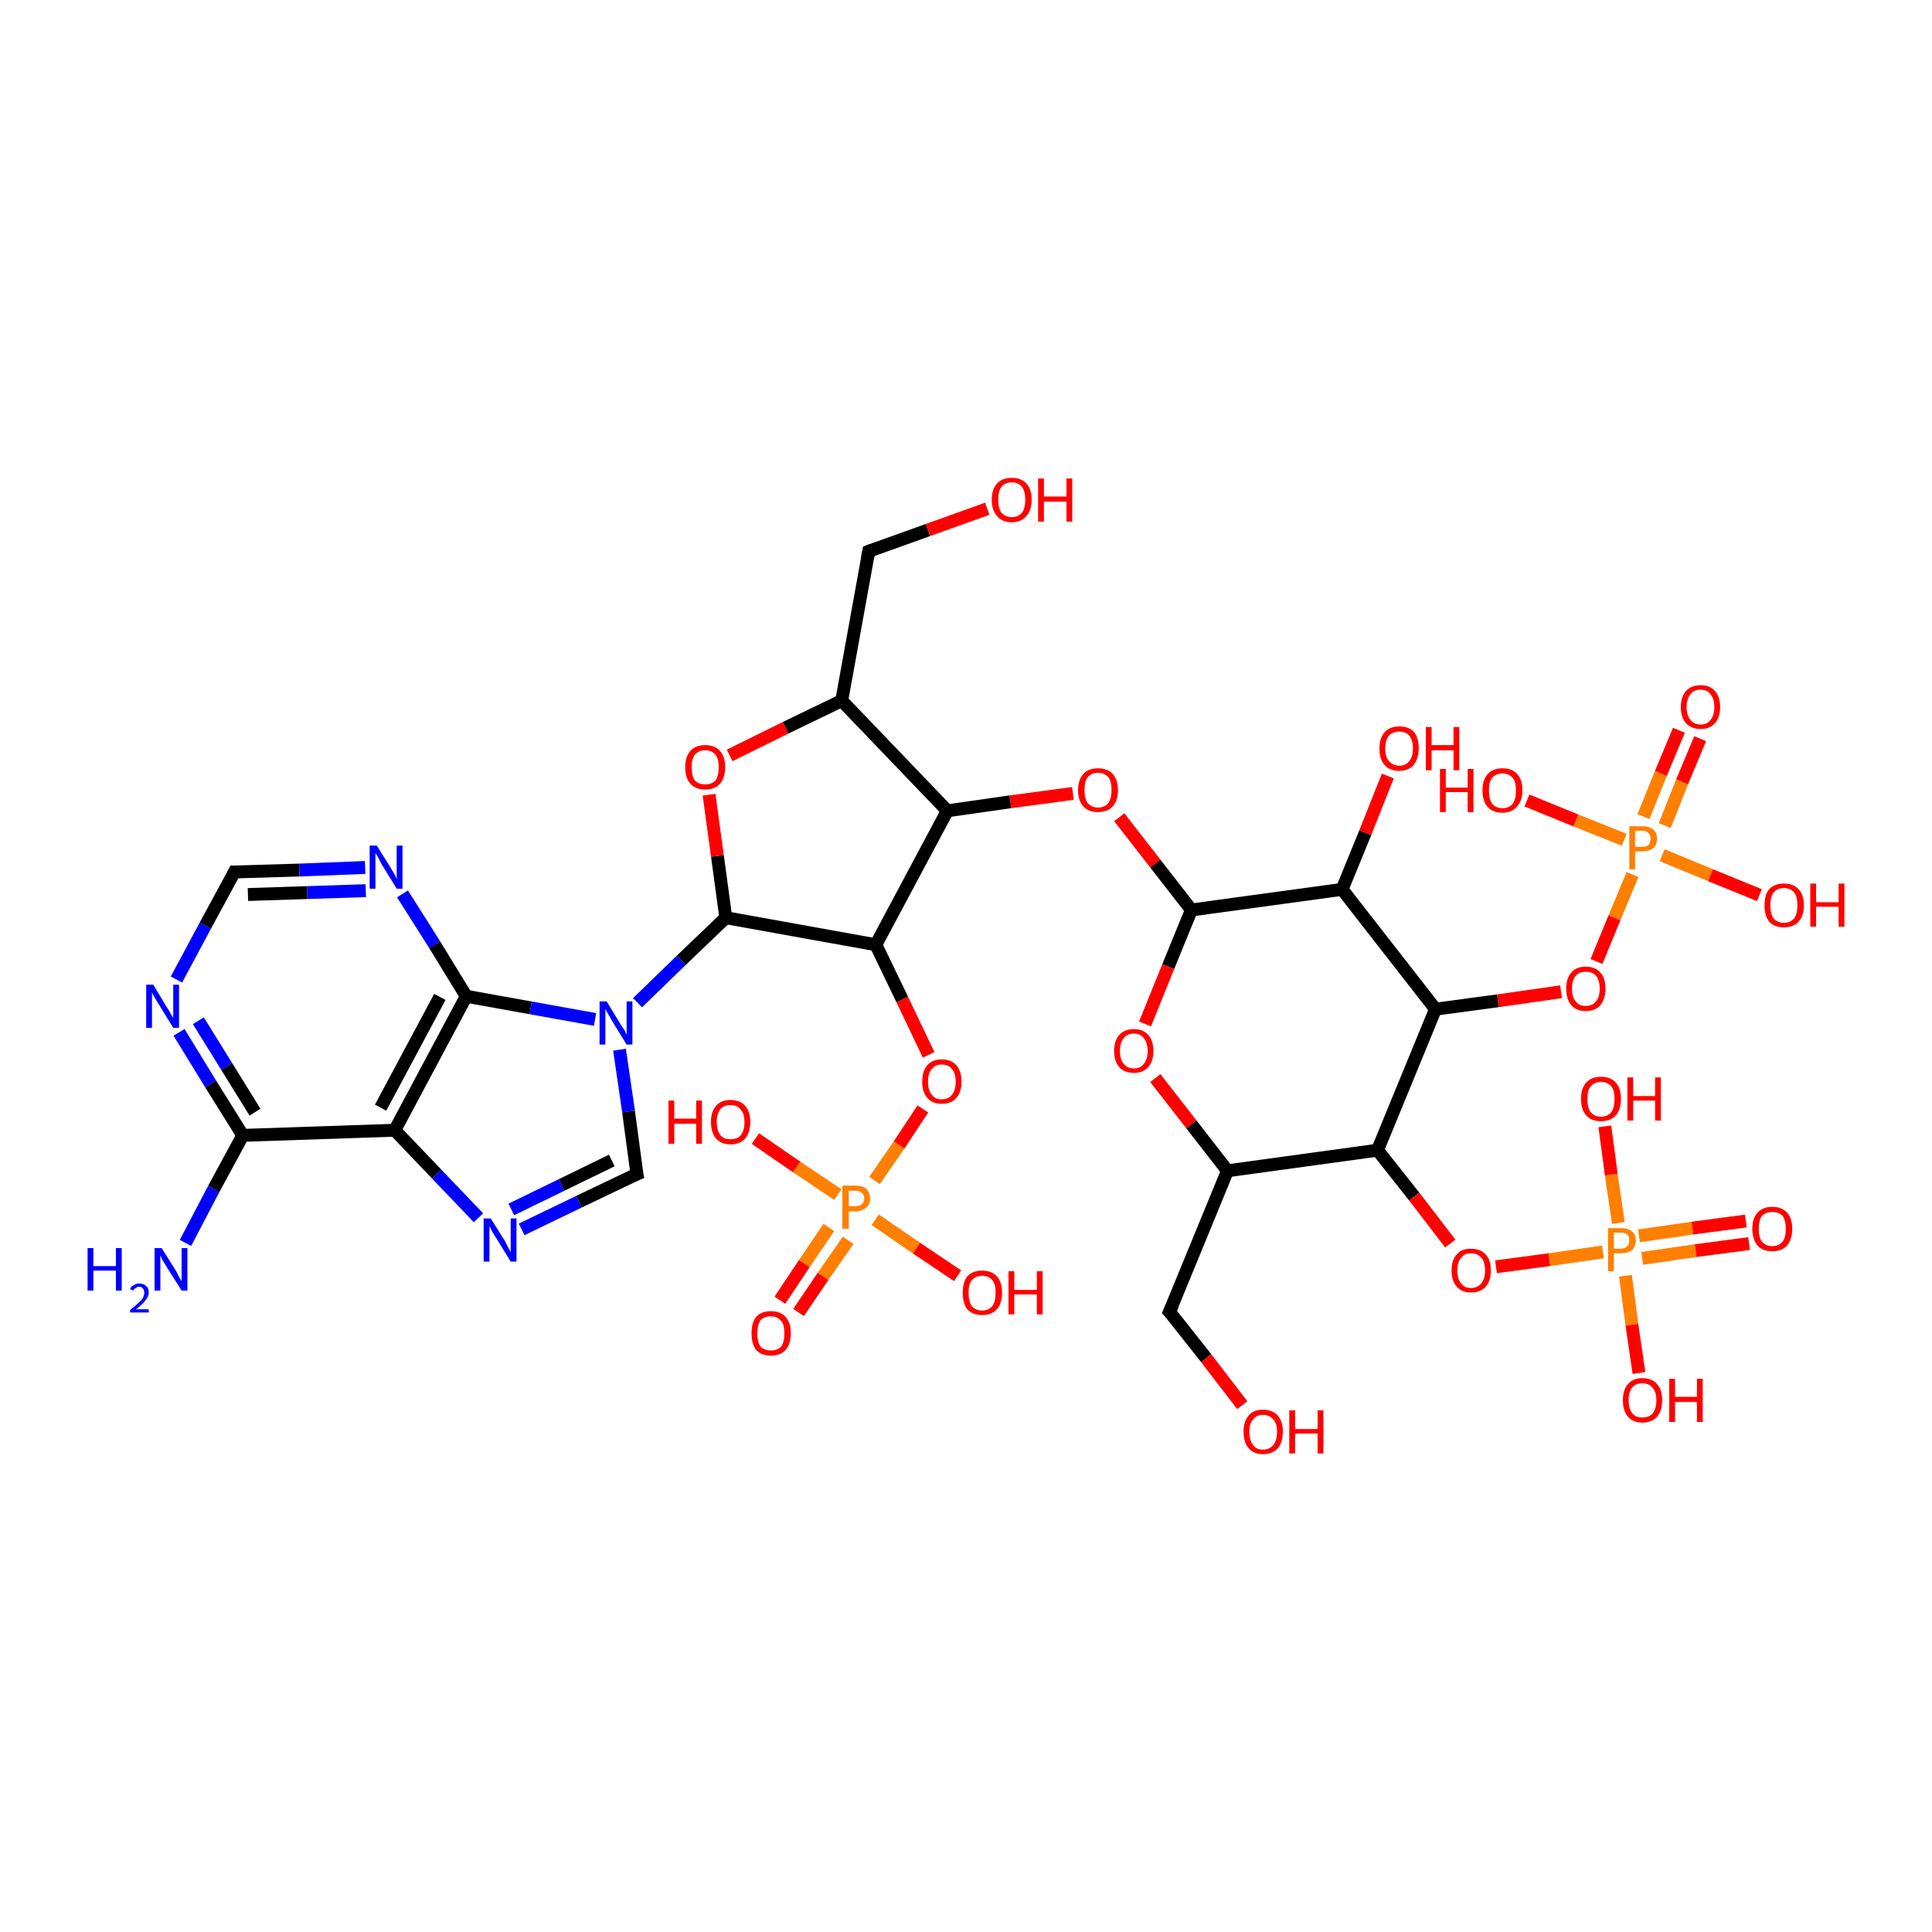 <?xml version='1.0' encoding='iso-8859-1'?>
<svg version='1.1' baseProfile='full'
              xmlns='http://www.w3.org/2000/svg'
                      xmlns:rdkit='http://www.rdkit.org/xml'
                      xmlns:xlink='http://www.w3.org/1999/xlink'
                  xml:space='preserve'
width='300px' height='300px' viewBox='0 0 300 300'>
<!-- END OF HEADER -->
<rect style='opacity:1.0;fill:#FFFFFF;stroke:none' width='300.0' height='300.0' x='0.0' y='0.0'> </rect>
<path class='bond-0 atom-0 atom-1' d='M 28.8,193.0 L 33.2,184.6' style='fill:none;fill-rule:evenodd;stroke:#0000FF;stroke-width:2.0px;stroke-linecap:butt;stroke-linejoin:miter;stroke-opacity:1' />
<path class='bond-0 atom-0 atom-1' d='M 33.2,184.6 L 37.7,176.3' style='fill:none;fill-rule:evenodd;stroke:#000000;stroke-width:2.0px;stroke-linecap:butt;stroke-linejoin:miter;stroke-opacity:1' />
<path class='bond-1 atom-1 atom-2' d='M 37.7,176.3 L 32.7,168.3' style='fill:none;fill-rule:evenodd;stroke:#000000;stroke-width:2.0px;stroke-linecap:butt;stroke-linejoin:miter;stroke-opacity:1' />
<path class='bond-1 atom-1 atom-2' d='M 32.7,168.3 L 27.8,160.3' style='fill:none;fill-rule:evenodd;stroke:#0000FF;stroke-width:2.0px;stroke-linecap:butt;stroke-linejoin:miter;stroke-opacity:1' />
<path class='bond-1 atom-1 atom-2' d='M 39.6,172.7 L 35.2,165.6' style='fill:none;fill-rule:evenodd;stroke:#000000;stroke-width:2.0px;stroke-linecap:butt;stroke-linejoin:miter;stroke-opacity:1' />
<path class='bond-1 atom-1 atom-2' d='M 35.2,165.6 L 30.8,158.5' style='fill:none;fill-rule:evenodd;stroke:#0000FF;stroke-width:2.0px;stroke-linecap:butt;stroke-linejoin:miter;stroke-opacity:1' />
<path class='bond-2 atom-2 atom-3' d='M 27.4,152.1 L 31.9,143.7' style='fill:none;fill-rule:evenodd;stroke:#0000FF;stroke-width:2.0px;stroke-linecap:butt;stroke-linejoin:miter;stroke-opacity:1' />
<path class='bond-2 atom-2 atom-3' d='M 31.9,143.7 L 36.4,135.4' style='fill:none;fill-rule:evenodd;stroke:#000000;stroke-width:2.0px;stroke-linecap:butt;stroke-linejoin:miter;stroke-opacity:1' />
<path class='bond-3 atom-3 atom-4' d='M 36.4,135.4 L 46.5,135.1' style='fill:none;fill-rule:evenodd;stroke:#000000;stroke-width:2.0px;stroke-linecap:butt;stroke-linejoin:miter;stroke-opacity:1' />
<path class='bond-3 atom-3 atom-4' d='M 46.5,135.1 L 56.7,134.7' style='fill:none;fill-rule:evenodd;stroke:#0000FF;stroke-width:2.0px;stroke-linecap:butt;stroke-linejoin:miter;stroke-opacity:1' />
<path class='bond-3 atom-3 atom-4' d='M 38.5,138.9 L 47.7,138.6' style='fill:none;fill-rule:evenodd;stroke:#000000;stroke-width:2.0px;stroke-linecap:butt;stroke-linejoin:miter;stroke-opacity:1' />
<path class='bond-3 atom-3 atom-4' d='M 47.7,138.6 L 56.8,138.3' style='fill:none;fill-rule:evenodd;stroke:#0000FF;stroke-width:2.0px;stroke-linecap:butt;stroke-linejoin:miter;stroke-opacity:1' />
<path class='bond-4 atom-4 atom-5' d='M 62.5,138.8 L 67.5,146.7' style='fill:none;fill-rule:evenodd;stroke:#0000FF;stroke-width:2.0px;stroke-linecap:butt;stroke-linejoin:miter;stroke-opacity:1' />
<path class='bond-4 atom-4 atom-5' d='M 67.5,146.7 L 72.4,154.7' style='fill:none;fill-rule:evenodd;stroke:#000000;stroke-width:2.0px;stroke-linecap:butt;stroke-linejoin:miter;stroke-opacity:1' />
<path class='bond-5 atom-5 atom-6' d='M 72.4,154.7 L 82.4,156.5' style='fill:none;fill-rule:evenodd;stroke:#000000;stroke-width:2.0px;stroke-linecap:butt;stroke-linejoin:miter;stroke-opacity:1' />
<path class='bond-5 atom-5 atom-6' d='M 82.4,156.5 L 92.4,158.3' style='fill:none;fill-rule:evenodd;stroke:#0000FF;stroke-width:2.0px;stroke-linecap:butt;stroke-linejoin:miter;stroke-opacity:1' />
<path class='bond-6 atom-6 atom-7' d='M 96.2,163.0 L 97.6,172.6' style='fill:none;fill-rule:evenodd;stroke:#0000FF;stroke-width:2.0px;stroke-linecap:butt;stroke-linejoin:miter;stroke-opacity:1' />
<path class='bond-6 atom-6 atom-7' d='M 97.6,172.6 L 98.9,182.3' style='fill:none;fill-rule:evenodd;stroke:#000000;stroke-width:2.0px;stroke-linecap:butt;stroke-linejoin:miter;stroke-opacity:1' />
<path class='bond-7 atom-7 atom-8' d='M 98.9,182.3 L 89.9,186.6' style='fill:none;fill-rule:evenodd;stroke:#000000;stroke-width:2.0px;stroke-linecap:butt;stroke-linejoin:miter;stroke-opacity:1' />
<path class='bond-7 atom-7 atom-8' d='M 89.9,186.6 L 81.0,190.9' style='fill:none;fill-rule:evenodd;stroke:#0000FF;stroke-width:2.0px;stroke-linecap:butt;stroke-linejoin:miter;stroke-opacity:1' />
<path class='bond-7 atom-7 atom-8' d='M 95.0,180.2 L 87.2,184.0' style='fill:none;fill-rule:evenodd;stroke:#000000;stroke-width:2.0px;stroke-linecap:butt;stroke-linejoin:miter;stroke-opacity:1' />
<path class='bond-7 atom-7 atom-8' d='M 87.2,184.0 L 79.4,187.8' style='fill:none;fill-rule:evenodd;stroke:#0000FF;stroke-width:2.0px;stroke-linecap:butt;stroke-linejoin:miter;stroke-opacity:1' />
<path class='bond-8 atom-8 atom-9' d='M 74.3,189.1 L 67.8,182.3' style='fill:none;fill-rule:evenodd;stroke:#0000FF;stroke-width:2.0px;stroke-linecap:butt;stroke-linejoin:miter;stroke-opacity:1' />
<path class='bond-8 atom-8 atom-9' d='M 67.8,182.3 L 61.3,175.5' style='fill:none;fill-rule:evenodd;stroke:#000000;stroke-width:2.0px;stroke-linecap:butt;stroke-linejoin:miter;stroke-opacity:1' />
<path class='bond-9 atom-6 atom-10' d='M 99.0,155.7 L 105.8,149.1' style='fill:none;fill-rule:evenodd;stroke:#0000FF;stroke-width:2.0px;stroke-linecap:butt;stroke-linejoin:miter;stroke-opacity:1' />
<path class='bond-9 atom-6 atom-10' d='M 105.8,149.1 L 112.7,142.5' style='fill:none;fill-rule:evenodd;stroke:#000000;stroke-width:2.0px;stroke-linecap:butt;stroke-linejoin:miter;stroke-opacity:1' />
<path class='bond-10 atom-10 atom-11' d='M 112.7,142.5 L 111.4,132.9' style='fill:none;fill-rule:evenodd;stroke:#000000;stroke-width:2.0px;stroke-linecap:butt;stroke-linejoin:miter;stroke-opacity:1' />
<path class='bond-10 atom-10 atom-11' d='M 111.4,132.9 L 110.1,123.4' style='fill:none;fill-rule:evenodd;stroke:#FF0000;stroke-width:2.0px;stroke-linecap:butt;stroke-linejoin:miter;stroke-opacity:1' />
<path class='bond-11 atom-11 atom-12' d='M 113.3,117.3 L 122.0,113.0' style='fill:none;fill-rule:evenodd;stroke:#FF0000;stroke-width:2.0px;stroke-linecap:butt;stroke-linejoin:miter;stroke-opacity:1' />
<path class='bond-11 atom-11 atom-12' d='M 122.0,113.0 L 130.7,108.8' style='fill:none;fill-rule:evenodd;stroke:#000000;stroke-width:2.0px;stroke-linecap:butt;stroke-linejoin:miter;stroke-opacity:1' />
<path class='bond-12 atom-12 atom-13' d='M 130.7,108.8 L 134.9,85.6' style='fill:none;fill-rule:evenodd;stroke:#000000;stroke-width:2.0px;stroke-linecap:butt;stroke-linejoin:miter;stroke-opacity:1' />
<path class='bond-13 atom-13 atom-14' d='M 134.9,85.6 L 144.1,82.3' style='fill:none;fill-rule:evenodd;stroke:#000000;stroke-width:2.0px;stroke-linecap:butt;stroke-linejoin:miter;stroke-opacity:1' />
<path class='bond-13 atom-13 atom-14' d='M 144.1,82.3 L 153.3,79.0' style='fill:none;fill-rule:evenodd;stroke:#FF0000;stroke-width:2.0px;stroke-linecap:butt;stroke-linejoin:miter;stroke-opacity:1' />
<path class='bond-14 atom-12 atom-15' d='M 130.7,108.8 L 147.1,125.9' style='fill:none;fill-rule:evenodd;stroke:#000000;stroke-width:2.0px;stroke-linecap:butt;stroke-linejoin:miter;stroke-opacity:1' />
<path class='bond-15 atom-15 atom-16' d='M 147.1,125.9 L 156.9,124.5' style='fill:none;fill-rule:evenodd;stroke:#000000;stroke-width:2.0px;stroke-linecap:butt;stroke-linejoin:miter;stroke-opacity:1' />
<path class='bond-15 atom-15 atom-16' d='M 156.9,124.5 L 166.6,123.2' style='fill:none;fill-rule:evenodd;stroke:#FF0000;stroke-width:2.0px;stroke-linecap:butt;stroke-linejoin:miter;stroke-opacity:1' />
<path class='bond-16 atom-16 atom-17' d='M 173.8,126.9 L 179.4,134.1' style='fill:none;fill-rule:evenodd;stroke:#FF0000;stroke-width:2.0px;stroke-linecap:butt;stroke-linejoin:miter;stroke-opacity:1' />
<path class='bond-16 atom-16 atom-17' d='M 179.4,134.1 L 185.0,141.3' style='fill:none;fill-rule:evenodd;stroke:#000000;stroke-width:2.0px;stroke-linecap:butt;stroke-linejoin:miter;stroke-opacity:1' />
<path class='bond-17 atom-17 atom-18' d='M 185.0,141.3 L 181.4,150.1' style='fill:none;fill-rule:evenodd;stroke:#000000;stroke-width:2.0px;stroke-linecap:butt;stroke-linejoin:miter;stroke-opacity:1' />
<path class='bond-17 atom-17 atom-18' d='M 181.4,150.1 L 177.8,159.0' style='fill:none;fill-rule:evenodd;stroke:#FF0000;stroke-width:2.0px;stroke-linecap:butt;stroke-linejoin:miter;stroke-opacity:1' />
<path class='bond-18 atom-18 atom-19' d='M 179.4,167.4 L 185.0,174.6' style='fill:none;fill-rule:evenodd;stroke:#FF0000;stroke-width:2.0px;stroke-linecap:butt;stroke-linejoin:miter;stroke-opacity:1' />
<path class='bond-18 atom-18 atom-19' d='M 185.0,174.6 L 190.6,181.8' style='fill:none;fill-rule:evenodd;stroke:#000000;stroke-width:2.0px;stroke-linecap:butt;stroke-linejoin:miter;stroke-opacity:1' />
<path class='bond-19 atom-19 atom-20' d='M 190.6,181.8 L 181.6,203.7' style='fill:none;fill-rule:evenodd;stroke:#000000;stroke-width:2.0px;stroke-linecap:butt;stroke-linejoin:miter;stroke-opacity:1' />
<path class='bond-20 atom-20 atom-21' d='M 181.6,203.7 L 187.3,210.9' style='fill:none;fill-rule:evenodd;stroke:#000000;stroke-width:2.0px;stroke-linecap:butt;stroke-linejoin:miter;stroke-opacity:1' />
<path class='bond-20 atom-20 atom-21' d='M 187.3,210.9 L 192.9,218.2' style='fill:none;fill-rule:evenodd;stroke:#FF0000;stroke-width:2.0px;stroke-linecap:butt;stroke-linejoin:miter;stroke-opacity:1' />
<path class='bond-21 atom-19 atom-22' d='M 190.6,181.8 L 213.9,178.6' style='fill:none;fill-rule:evenodd;stroke:#000000;stroke-width:2.0px;stroke-linecap:butt;stroke-linejoin:miter;stroke-opacity:1' />
<path class='bond-22 atom-22 atom-23' d='M 213.9,178.6 L 219.6,185.8' style='fill:none;fill-rule:evenodd;stroke:#000000;stroke-width:2.0px;stroke-linecap:butt;stroke-linejoin:miter;stroke-opacity:1' />
<path class='bond-22 atom-22 atom-23' d='M 219.6,185.8 L 225.2,193.1' style='fill:none;fill-rule:evenodd;stroke:#FF0000;stroke-width:2.0px;stroke-linecap:butt;stroke-linejoin:miter;stroke-opacity:1' />
<path class='bond-23 atom-23 atom-24' d='M 232.3,196.7 L 240.6,195.6' style='fill:none;fill-rule:evenodd;stroke:#FF0000;stroke-width:2.0px;stroke-linecap:butt;stroke-linejoin:miter;stroke-opacity:1' />
<path class='bond-23 atom-23 atom-24' d='M 240.6,195.6 L 248.9,194.4' style='fill:none;fill-rule:evenodd;stroke:#FF7F00;stroke-width:2.0px;stroke-linecap:butt;stroke-linejoin:miter;stroke-opacity:1' />
<path class='bond-24 atom-24 atom-25' d='M 252.4,198.1 L 253.4,205.7' style='fill:none;fill-rule:evenodd;stroke:#FF7F00;stroke-width:2.0px;stroke-linecap:butt;stroke-linejoin:miter;stroke-opacity:1' />
<path class='bond-24 atom-24 atom-25' d='M 253.4,205.7 L 254.5,213.2' style='fill:none;fill-rule:evenodd;stroke:#FF0000;stroke-width:2.0px;stroke-linecap:butt;stroke-linejoin:miter;stroke-opacity:1' />
<path class='bond-25 atom-24 atom-26' d='M 251.3,189.9 L 250.2,182.4' style='fill:none;fill-rule:evenodd;stroke:#FF7F00;stroke-width:2.0px;stroke-linecap:butt;stroke-linejoin:miter;stroke-opacity:1' />
<path class='bond-25 atom-24 atom-26' d='M 250.2,182.4 L 249.2,174.9' style='fill:none;fill-rule:evenodd;stroke:#FF0000;stroke-width:2.0px;stroke-linecap:butt;stroke-linejoin:miter;stroke-opacity:1' />
<path class='bond-26 atom-24 atom-27' d='M 255.0,195.4 L 263.3,194.2' style='fill:none;fill-rule:evenodd;stroke:#FF7F00;stroke-width:2.0px;stroke-linecap:butt;stroke-linejoin:miter;stroke-opacity:1' />
<path class='bond-26 atom-24 atom-27' d='M 263.3,194.2 L 271.6,193.1' style='fill:none;fill-rule:evenodd;stroke:#FF0000;stroke-width:2.0px;stroke-linecap:butt;stroke-linejoin:miter;stroke-opacity:1' />
<path class='bond-26 atom-24 atom-27' d='M 254.5,191.9 L 262.8,190.7' style='fill:none;fill-rule:evenodd;stroke:#FF7F00;stroke-width:2.0px;stroke-linecap:butt;stroke-linejoin:miter;stroke-opacity:1' />
<path class='bond-26 atom-24 atom-27' d='M 262.8,190.7 L 271.1,189.6' style='fill:none;fill-rule:evenodd;stroke:#FF0000;stroke-width:2.0px;stroke-linecap:butt;stroke-linejoin:miter;stroke-opacity:1' />
<path class='bond-27 atom-22 atom-28' d='M 213.9,178.6 L 222.9,156.7' style='fill:none;fill-rule:evenodd;stroke:#000000;stroke-width:2.0px;stroke-linecap:butt;stroke-linejoin:miter;stroke-opacity:1' />
<path class='bond-28 atom-28 atom-29' d='M 222.9,156.7 L 232.6,155.4' style='fill:none;fill-rule:evenodd;stroke:#000000;stroke-width:2.0px;stroke-linecap:butt;stroke-linejoin:miter;stroke-opacity:1' />
<path class='bond-28 atom-28 atom-29' d='M 232.6,155.4 L 242.4,154.0' style='fill:none;fill-rule:evenodd;stroke:#FF0000;stroke-width:2.0px;stroke-linecap:butt;stroke-linejoin:miter;stroke-opacity:1' />
<path class='bond-29 atom-29 atom-30' d='M 247.9,149.3 L 250.7,142.5' style='fill:none;fill-rule:evenodd;stroke:#FF0000;stroke-width:2.0px;stroke-linecap:butt;stroke-linejoin:miter;stroke-opacity:1' />
<path class='bond-29 atom-29 atom-30' d='M 250.7,142.5 L 253.5,135.8' style='fill:none;fill-rule:evenodd;stroke:#FF7F00;stroke-width:2.0px;stroke-linecap:butt;stroke-linejoin:miter;stroke-opacity:1' />
<path class='bond-30 atom-30 atom-31' d='M 258.1,132.8 L 265.6,135.9' style='fill:none;fill-rule:evenodd;stroke:#FF7F00;stroke-width:2.0px;stroke-linecap:butt;stroke-linejoin:miter;stroke-opacity:1' />
<path class='bond-30 atom-30 atom-31' d='M 265.6,135.9 L 273.2,139.0' style='fill:none;fill-rule:evenodd;stroke:#FF0000;stroke-width:2.0px;stroke-linecap:butt;stroke-linejoin:miter;stroke-opacity:1' />
<path class='bond-31 atom-30 atom-32' d='M 252.2,130.4 L 244.7,127.4' style='fill:none;fill-rule:evenodd;stroke:#FF7F00;stroke-width:2.0px;stroke-linecap:butt;stroke-linejoin:miter;stroke-opacity:1' />
<path class='bond-31 atom-30 atom-32' d='M 244.7,127.4 L 237.1,124.3' style='fill:none;fill-rule:evenodd;stroke:#FF0000;stroke-width:2.0px;stroke-linecap:butt;stroke-linejoin:miter;stroke-opacity:1' />
<path class='bond-32 atom-30 atom-33' d='M 258.5,128.2 L 261.2,121.4' style='fill:none;fill-rule:evenodd;stroke:#FF7F00;stroke-width:2.0px;stroke-linecap:butt;stroke-linejoin:miter;stroke-opacity:1' />
<path class='bond-32 atom-30 atom-33' d='M 261.2,121.4 L 264.0,114.7' style='fill:none;fill-rule:evenodd;stroke:#FF0000;stroke-width:2.0px;stroke-linecap:butt;stroke-linejoin:miter;stroke-opacity:1' />
<path class='bond-32 atom-30 atom-33' d='M 255.2,126.8 L 257.9,120.1' style='fill:none;fill-rule:evenodd;stroke:#FF7F00;stroke-width:2.0px;stroke-linecap:butt;stroke-linejoin:miter;stroke-opacity:1' />
<path class='bond-32 atom-30 atom-33' d='M 257.9,120.1 L 260.7,113.4' style='fill:none;fill-rule:evenodd;stroke:#FF0000;stroke-width:2.0px;stroke-linecap:butt;stroke-linejoin:miter;stroke-opacity:1' />
<path class='bond-33 atom-28 atom-34' d='M 222.9,156.7 L 208.4,138.1' style='fill:none;fill-rule:evenodd;stroke:#000000;stroke-width:2.0px;stroke-linecap:butt;stroke-linejoin:miter;stroke-opacity:1' />
<path class='bond-34 atom-34 atom-35' d='M 208.4,138.1 L 212.0,129.3' style='fill:none;fill-rule:evenodd;stroke:#000000;stroke-width:2.0px;stroke-linecap:butt;stroke-linejoin:miter;stroke-opacity:1' />
<path class='bond-34 atom-34 atom-35' d='M 212.0,129.3 L 215.5,120.5' style='fill:none;fill-rule:evenodd;stroke:#FF0000;stroke-width:2.0px;stroke-linecap:butt;stroke-linejoin:miter;stroke-opacity:1' />
<path class='bond-35 atom-15 atom-36' d='M 147.1,125.9 L 136.0,146.7' style='fill:none;fill-rule:evenodd;stroke:#000000;stroke-width:2.0px;stroke-linecap:butt;stroke-linejoin:miter;stroke-opacity:1' />
<path class='bond-36 atom-36 atom-37' d='M 136.0,146.7 L 140.1,155.2' style='fill:none;fill-rule:evenodd;stroke:#000000;stroke-width:2.0px;stroke-linecap:butt;stroke-linejoin:miter;stroke-opacity:1' />
<path class='bond-36 atom-36 atom-37' d='M 140.1,155.2 L 144.2,163.8' style='fill:none;fill-rule:evenodd;stroke:#FF0000;stroke-width:2.0px;stroke-linecap:butt;stroke-linejoin:miter;stroke-opacity:1' />
<path class='bond-37 atom-37 atom-38' d='M 143.3,172.2 L 139.6,177.8' style='fill:none;fill-rule:evenodd;stroke:#FF0000;stroke-width:2.0px;stroke-linecap:butt;stroke-linejoin:miter;stroke-opacity:1' />
<path class='bond-37 atom-37 atom-38' d='M 139.6,177.8 L 135.8,183.3' style='fill:none;fill-rule:evenodd;stroke:#FF7F00;stroke-width:2.0px;stroke-linecap:butt;stroke-linejoin:miter;stroke-opacity:1' />
<path class='bond-38 atom-38 atom-39' d='M 135.9,189.4 L 142.3,193.8' style='fill:none;fill-rule:evenodd;stroke:#FF7F00;stroke-width:2.0px;stroke-linecap:butt;stroke-linejoin:miter;stroke-opacity:1' />
<path class='bond-38 atom-38 atom-39' d='M 142.3,193.8 L 148.7,198.1' style='fill:none;fill-rule:evenodd;stroke:#FF0000;stroke-width:2.0px;stroke-linecap:butt;stroke-linejoin:miter;stroke-opacity:1' />
<path class='bond-39 atom-38 atom-40' d='M 130.1,185.5 L 123.7,181.2' style='fill:none;fill-rule:evenodd;stroke:#FF7F00;stroke-width:2.0px;stroke-linecap:butt;stroke-linejoin:miter;stroke-opacity:1' />
<path class='bond-39 atom-38 atom-40' d='M 123.7,181.2 L 117.3,176.8' style='fill:none;fill-rule:evenodd;stroke:#FF0000;stroke-width:2.0px;stroke-linecap:butt;stroke-linejoin:miter;stroke-opacity:1' />
<path class='bond-40 atom-38 atom-41' d='M 128.7,190.6 L 124.9,196.2' style='fill:none;fill-rule:evenodd;stroke:#FF7F00;stroke-width:2.0px;stroke-linecap:butt;stroke-linejoin:miter;stroke-opacity:1' />
<path class='bond-40 atom-38 atom-41' d='M 124.9,196.2 L 121.1,201.9' style='fill:none;fill-rule:evenodd;stroke:#FF0000;stroke-width:2.0px;stroke-linecap:butt;stroke-linejoin:miter;stroke-opacity:1' />
<path class='bond-40 atom-38 atom-41' d='M 131.7,192.6 L 127.8,198.2' style='fill:none;fill-rule:evenodd;stroke:#FF7F00;stroke-width:2.0px;stroke-linecap:butt;stroke-linejoin:miter;stroke-opacity:1' />
<path class='bond-40 atom-38 atom-41' d='M 127.8,198.2 L 124.0,203.8' style='fill:none;fill-rule:evenodd;stroke:#FF0000;stroke-width:2.0px;stroke-linecap:butt;stroke-linejoin:miter;stroke-opacity:1' />
<path class='bond-41 atom-9 atom-1' d='M 61.3,175.5 L 37.7,176.3' style='fill:none;fill-rule:evenodd;stroke:#000000;stroke-width:2.0px;stroke-linecap:butt;stroke-linejoin:miter;stroke-opacity:1' />
<path class='bond-42 atom-9 atom-5' d='M 61.3,175.5 L 72.4,154.7' style='fill:none;fill-rule:evenodd;stroke:#000000;stroke-width:2.0px;stroke-linecap:butt;stroke-linejoin:miter;stroke-opacity:1' />
<path class='bond-42 atom-9 atom-5' d='M 59.1,172.0 L 68.3,154.8' style='fill:none;fill-rule:evenodd;stroke:#000000;stroke-width:2.0px;stroke-linecap:butt;stroke-linejoin:miter;stroke-opacity:1' />
<path class='bond-43 atom-36 atom-10' d='M 136.0,146.7 L 112.7,142.5' style='fill:none;fill-rule:evenodd;stroke:#000000;stroke-width:2.0px;stroke-linecap:butt;stroke-linejoin:miter;stroke-opacity:1' />
<path class='bond-44 atom-34 atom-17' d='M 208.4,138.1 L 185.0,141.3' style='fill:none;fill-rule:evenodd;stroke:#000000;stroke-width:2.0px;stroke-linecap:butt;stroke-linejoin:miter;stroke-opacity:1' />
<path d='M 36.2,135.8 L 36.4,135.4 L 36.9,135.4' style='fill:none;stroke:#000000;stroke-width:2.0px;stroke-linecap:butt;stroke-linejoin:miter;stroke-opacity:1;' />
<path d='M 98.8,181.8 L 98.9,182.3 L 98.4,182.5' style='fill:none;stroke:#000000;stroke-width:2.0px;stroke-linecap:butt;stroke-linejoin:miter;stroke-opacity:1;' />
<path d='M 134.7,86.7 L 134.9,85.6 L 135.4,85.4' style='fill:none;stroke:#000000;stroke-width:2.0px;stroke-linecap:butt;stroke-linejoin:miter;stroke-opacity:1;' />
<path d='M 182.1,202.6 L 181.6,203.7 L 181.9,204.0' style='fill:none;stroke:#000000;stroke-width:2.0px;stroke-linecap:butt;stroke-linejoin:miter;stroke-opacity:1;' />
<path class='atom-0' d='M 13.6 193.8
L 14.5 193.8
L 14.5 196.6
L 18.0 196.6
L 18.0 193.8
L 18.9 193.8
L 18.9 200.4
L 18.0 200.4
L 18.0 197.3
L 14.5 197.3
L 14.5 200.4
L 13.6 200.4
L 13.6 193.8
' fill='#0000FF'/>
<path class='atom-0' d='M 20.2 200.2
Q 20.3 199.8, 20.7 199.6
Q 21.1 199.3, 21.6 199.3
Q 22.3 199.3, 22.7 199.7
Q 23.1 200.0, 23.1 200.7
Q 23.1 201.3, 22.6 201.9
Q 22.1 202.6, 21.1 203.3
L 23.1 203.3
L 23.1 203.8
L 20.2 203.8
L 20.2 203.4
Q 21.0 202.8, 21.5 202.3
Q 22.0 201.9, 22.2 201.5
Q 22.4 201.1, 22.4 200.7
Q 22.4 200.3, 22.2 200.1
Q 22.0 199.8, 21.6 199.8
Q 21.3 199.8, 21.1 200.0
Q 20.8 200.1, 20.7 200.4
L 20.2 200.2
' fill='#0000FF'/>
<path class='atom-0' d='M 25.1 193.8
L 27.3 197.3
Q 27.5 197.6, 27.8 198.3
Q 28.2 198.9, 28.2 198.9
L 28.2 193.8
L 29.1 193.8
L 29.1 200.4
L 28.2 200.4
L 25.8 196.6
Q 25.5 196.1, 25.2 195.6
Q 25.0 195.1, 24.9 194.9
L 24.9 200.4
L 24.0 200.4
L 24.0 193.8
L 25.1 193.8
' fill='#0000FF'/>
<path class='atom-2' d='M 23.8 152.9
L 25.9 156.4
Q 26.2 156.8, 26.5 157.4
Q 26.9 158.0, 26.9 158.1
L 26.9 152.9
L 27.8 152.9
L 27.8 159.6
L 26.9 159.6
L 24.5 155.7
Q 24.2 155.2, 23.9 154.7
Q 23.6 154.2, 23.6 154.0
L 23.6 159.6
L 22.7 159.6
L 22.7 152.9
L 23.8 152.9
' fill='#0000FF'/>
<path class='atom-4' d='M 58.5 131.3
L 60.7 134.8
Q 60.9 135.2, 61.3 135.8
Q 61.6 136.5, 61.6 136.5
L 61.6 131.3
L 62.5 131.3
L 62.5 138.0
L 61.6 138.0
L 59.2 134.1
Q 59.0 133.7, 58.7 133.1
Q 58.4 132.6, 58.3 132.5
L 58.3 138.0
L 57.4 138.0
L 57.4 131.3
L 58.5 131.3
' fill='#0000FF'/>
<path class='atom-6' d='M 94.2 155.5
L 96.4 159.1
Q 96.6 159.4, 97.0 160.0
Q 97.3 160.7, 97.3 160.7
L 97.3 155.5
L 98.2 155.5
L 98.2 162.2
L 97.3 162.2
L 94.9 158.3
Q 94.7 157.9, 94.4 157.4
Q 94.1 156.8, 94.0 156.7
L 94.0 162.2
L 93.1 162.2
L 93.1 155.5
L 94.2 155.5
' fill='#0000FF'/>
<path class='atom-8' d='M 76.2 189.2
L 78.4 192.7
Q 78.6 193.1, 78.9 193.7
Q 79.3 194.4, 79.3 194.4
L 79.3 189.2
L 80.2 189.2
L 80.2 195.9
L 79.3 195.9
L 76.9 192.0
Q 76.6 191.6, 76.3 191.0
Q 76.1 190.5, 76.0 190.4
L 76.0 195.9
L 75.1 195.9
L 75.1 189.2
L 76.2 189.2
' fill='#0000FF'/>
<path class='atom-11' d='M 106.4 119.1
Q 106.4 117.5, 107.2 116.6
Q 108.0 115.7, 109.5 115.7
Q 111.0 115.7, 111.8 116.6
Q 112.6 117.5, 112.6 119.1
Q 112.6 120.8, 111.8 121.7
Q 111.0 122.6, 109.5 122.6
Q 108.0 122.6, 107.2 121.7
Q 106.4 120.8, 106.4 119.1
M 109.5 121.8
Q 110.5 121.8, 111.1 121.2
Q 111.6 120.5, 111.6 119.1
Q 111.6 117.8, 111.1 117.2
Q 110.5 116.5, 109.5 116.5
Q 108.5 116.5, 107.9 117.2
Q 107.4 117.8, 107.4 119.1
Q 107.4 120.5, 107.9 121.2
Q 108.5 121.8, 109.5 121.8
' fill='#FF0000'/>
<path class='atom-14' d='M 154.0 77.6
Q 154.0 76.0, 154.8 75.1
Q 155.6 74.2, 157.1 74.2
Q 158.6 74.2, 159.4 75.1
Q 160.2 76.0, 160.2 77.6
Q 160.2 79.2, 159.4 80.1
Q 158.6 81.1, 157.1 81.1
Q 155.6 81.1, 154.8 80.1
Q 154.0 79.2, 154.0 77.6
M 157.1 80.3
Q 158.1 80.3, 158.7 79.6
Q 159.2 78.9, 159.2 77.6
Q 159.2 76.3, 158.7 75.6
Q 158.1 74.9, 157.1 74.9
Q 156.1 74.9, 155.5 75.6
Q 155.0 76.3, 155.0 77.6
Q 155.0 78.9, 155.5 79.6
Q 156.1 80.3, 157.1 80.3
' fill='#FF0000'/>
<path class='atom-14' d='M 161.2 74.3
L 162.1 74.3
L 162.1 77.1
L 165.6 77.1
L 165.6 74.3
L 166.5 74.3
L 166.5 81.0
L 165.6 81.0
L 165.6 77.9
L 162.1 77.9
L 162.1 81.0
L 161.2 81.0
L 161.2 74.3
' fill='#FF0000'/>
<path class='atom-16' d='M 167.4 122.7
Q 167.4 121.1, 168.2 120.2
Q 169.0 119.3, 170.5 119.3
Q 172.0 119.3, 172.8 120.2
Q 173.6 121.1, 173.6 122.7
Q 173.6 124.3, 172.8 125.2
Q 172.0 126.1, 170.5 126.1
Q 169.0 126.1, 168.2 125.2
Q 167.4 124.3, 167.4 122.7
M 170.5 125.4
Q 171.5 125.4, 172.1 124.7
Q 172.6 124.0, 172.6 122.7
Q 172.6 121.3, 172.1 120.7
Q 171.5 120.0, 170.5 120.0
Q 169.5 120.0, 168.9 120.7
Q 168.4 121.3, 168.4 122.7
Q 168.4 124.0, 168.9 124.7
Q 169.5 125.4, 170.5 125.4
' fill='#FF0000'/>
<path class='atom-18' d='M 173.0 163.2
Q 173.0 161.6, 173.8 160.7
Q 174.6 159.8, 176.1 159.8
Q 177.5 159.8, 178.3 160.7
Q 179.1 161.6, 179.1 163.2
Q 179.1 164.8, 178.3 165.7
Q 177.5 166.6, 176.1 166.6
Q 174.6 166.6, 173.8 165.7
Q 173.0 164.8, 173.0 163.2
M 176.1 165.9
Q 177.1 165.9, 177.6 165.2
Q 178.2 164.5, 178.2 163.2
Q 178.2 161.9, 177.6 161.2
Q 177.1 160.5, 176.1 160.5
Q 175.0 160.5, 174.5 161.2
Q 173.9 161.9, 173.9 163.2
Q 173.9 164.5, 174.5 165.2
Q 175.0 165.9, 176.1 165.9
' fill='#FF0000'/>
<path class='atom-21' d='M 193.1 222.3
Q 193.1 220.7, 193.9 219.8
Q 194.6 218.9, 196.1 218.9
Q 197.6 218.9, 198.4 219.8
Q 199.2 220.7, 199.2 222.3
Q 199.2 224.0, 198.4 224.9
Q 197.6 225.8, 196.1 225.8
Q 194.7 225.8, 193.9 224.9
Q 193.1 224.0, 193.1 222.3
M 196.1 225.1
Q 197.1 225.1, 197.7 224.4
Q 198.3 223.7, 198.3 222.3
Q 198.3 221.0, 197.7 220.4
Q 197.1 219.7, 196.1 219.7
Q 195.1 219.7, 194.6 220.4
Q 194.0 221.0, 194.0 222.3
Q 194.0 223.7, 194.6 224.4
Q 195.1 225.1, 196.1 225.1
' fill='#FF0000'/>
<path class='atom-21' d='M 200.2 219.0
L 201.1 219.0
L 201.1 221.9
L 204.6 221.9
L 204.6 219.0
L 205.5 219.0
L 205.5 225.7
L 204.6 225.7
L 204.6 222.6
L 201.1 222.6
L 201.1 225.7
L 200.2 225.7
L 200.2 219.0
' fill='#FF0000'/>
<path class='atom-23' d='M 225.4 197.3
Q 225.4 195.6, 226.2 194.8
Q 226.9 193.9, 228.4 193.9
Q 229.9 193.9, 230.7 194.8
Q 231.5 195.6, 231.5 197.3
Q 231.5 198.9, 230.7 199.8
Q 229.9 200.7, 228.4 200.7
Q 227.0 200.7, 226.2 199.8
Q 225.4 198.9, 225.4 197.3
M 228.4 200.0
Q 229.4 200.0, 230.0 199.3
Q 230.6 198.6, 230.6 197.3
Q 230.6 195.9, 230.0 195.3
Q 229.4 194.6, 228.4 194.6
Q 227.4 194.6, 226.9 195.3
Q 226.3 195.9, 226.3 197.3
Q 226.3 198.6, 226.9 199.3
Q 227.4 200.0, 228.4 200.0
' fill='#FF0000'/>
<path class='atom-24' d='M 251.7 190.7
Q 252.8 190.7, 253.4 191.2
Q 254.0 191.7, 254.0 192.6
Q 254.0 193.6, 253.4 194.1
Q 252.8 194.6, 251.7 194.6
L 250.6 194.6
L 250.6 197.4
L 249.7 197.4
L 249.7 190.7
L 251.7 190.7
M 251.7 193.9
Q 252.3 193.9, 252.7 193.5
Q 253.0 193.2, 253.0 192.6
Q 253.0 192.0, 252.7 191.7
Q 252.3 191.4, 251.7 191.4
L 250.6 191.4
L 250.6 193.9
L 251.7 193.9
' fill='#FF7F00'/>
<path class='atom-25' d='M 252.0 217.4
Q 252.0 215.8, 252.8 214.9
Q 253.6 214.0, 255.0 214.0
Q 256.5 214.0, 257.3 214.9
Q 258.1 215.8, 258.1 217.4
Q 258.1 219.1, 257.3 220.0
Q 256.5 220.9, 255.0 220.9
Q 253.6 220.9, 252.8 220.0
Q 252.0 219.1, 252.0 217.4
M 255.0 220.1
Q 256.1 220.1, 256.6 219.5
Q 257.2 218.8, 257.2 217.4
Q 257.2 216.1, 256.6 215.5
Q 256.1 214.8, 255.0 214.8
Q 254.0 214.8, 253.5 215.4
Q 252.9 216.1, 252.9 217.4
Q 252.9 218.8, 253.5 219.5
Q 254.0 220.1, 255.0 220.1
' fill='#FF0000'/>
<path class='atom-25' d='M 259.2 214.1
L 260.1 214.1
L 260.1 216.9
L 263.5 216.9
L 263.5 214.1
L 264.4 214.1
L 264.4 220.8
L 263.5 220.8
L 263.5 217.7
L 260.1 217.7
L 260.1 220.8
L 259.2 220.8
L 259.2 214.1
' fill='#FF0000'/>
<path class='atom-26' d='M 245.5 170.6
Q 245.5 169.0, 246.3 168.1
Q 247.1 167.2, 248.6 167.2
Q 250.1 167.2, 250.9 168.1
Q 251.7 169.0, 251.7 170.6
Q 251.7 172.3, 250.9 173.2
Q 250.1 174.1, 248.6 174.1
Q 247.1 174.1, 246.3 173.2
Q 245.5 172.3, 245.5 170.6
M 248.6 173.4
Q 249.6 173.4, 250.2 172.7
Q 250.7 172.0, 250.7 170.6
Q 250.7 169.3, 250.2 168.7
Q 249.6 168.0, 248.6 168.0
Q 247.6 168.0, 247.0 168.7
Q 246.5 169.3, 246.5 170.6
Q 246.5 172.0, 247.0 172.7
Q 247.6 173.4, 248.6 173.4
' fill='#FF0000'/>
<path class='atom-26' d='M 252.7 167.3
L 253.6 167.3
L 253.6 170.2
L 257.0 170.2
L 257.0 167.3
L 257.9 167.3
L 257.9 174.0
L 257.0 174.0
L 257.0 170.9
L 253.6 170.9
L 253.6 174.0
L 252.7 174.0
L 252.7 167.3
' fill='#FF0000'/>
<path class='atom-27' d='M 272.1 190.8
Q 272.1 189.2, 272.9 188.3
Q 273.7 187.4, 275.2 187.4
Q 276.7 187.4, 277.5 188.3
Q 278.3 189.2, 278.3 190.8
Q 278.3 192.4, 277.5 193.4
Q 276.7 194.3, 275.2 194.3
Q 273.7 194.3, 272.9 193.4
Q 272.1 192.4, 272.1 190.8
M 275.2 193.5
Q 276.2 193.5, 276.8 192.8
Q 277.3 192.2, 277.3 190.8
Q 277.3 189.5, 276.8 188.8
Q 276.2 188.2, 275.2 188.2
Q 274.2 188.2, 273.6 188.8
Q 273.1 189.5, 273.1 190.8
Q 273.1 192.2, 273.6 192.8
Q 274.2 193.5, 275.2 193.5
' fill='#FF0000'/>
<path class='atom-29' d='M 243.2 153.5
Q 243.2 151.9, 244.0 151.0
Q 244.8 150.1, 246.2 150.1
Q 247.7 150.1, 248.5 151.0
Q 249.3 151.9, 249.3 153.5
Q 249.3 155.1, 248.5 156.1
Q 247.7 157.0, 246.2 157.0
Q 244.8 157.0, 244.0 156.1
Q 243.2 155.2, 243.2 153.5
M 246.2 156.2
Q 247.3 156.2, 247.8 155.5
Q 248.4 154.9, 248.4 153.5
Q 248.4 152.2, 247.8 151.5
Q 247.3 150.9, 246.2 150.9
Q 245.2 150.9, 244.7 151.5
Q 244.1 152.2, 244.1 153.5
Q 244.1 154.9, 244.7 155.5
Q 245.2 156.2, 246.2 156.2
' fill='#FF0000'/>
<path class='atom-30' d='M 255.0 128.3
Q 256.1 128.3, 256.7 128.8
Q 257.3 129.3, 257.3 130.2
Q 257.3 131.2, 256.7 131.7
Q 256.1 132.2, 255.0 132.2
L 253.9 132.2
L 253.9 135.0
L 253.0 135.0
L 253.0 128.3
L 255.0 128.3
M 255.0 131.5
Q 255.6 131.5, 256.0 131.2
Q 256.3 130.8, 256.3 130.2
Q 256.3 129.7, 256.0 129.4
Q 255.7 129.0, 255.0 129.0
L 253.9 129.0
L 253.9 131.5
L 255.0 131.5
' fill='#FF7F00'/>
<path class='atom-31' d='M 274.0 140.6
Q 274.0 138.9, 274.7 138.1
Q 275.5 137.2, 277.0 137.2
Q 278.5 137.2, 279.3 138.1
Q 280.1 138.9, 280.1 140.6
Q 280.1 142.2, 279.3 143.1
Q 278.5 144.0, 277.0 144.0
Q 275.5 144.0, 274.7 143.1
Q 274.0 142.2, 274.0 140.6
M 277.0 143.3
Q 278.0 143.3, 278.6 142.6
Q 279.1 141.9, 279.1 140.6
Q 279.1 139.2, 278.6 138.6
Q 278.0 137.9, 277.0 137.9
Q 276.0 137.9, 275.4 138.6
Q 274.9 139.2, 274.9 140.6
Q 274.9 141.9, 275.4 142.6
Q 276.0 143.3, 277.0 143.3
' fill='#FF0000'/>
<path class='atom-31' d='M 281.1 137.2
L 282.0 137.2
L 282.0 140.1
L 285.5 140.1
L 285.5 137.2
L 286.4 137.2
L 286.4 143.9
L 285.5 143.9
L 285.5 140.8
L 282.0 140.8
L 282.0 143.9
L 281.1 143.9
L 281.1 137.2
' fill='#FF0000'/>
<path class='atom-32' d='M 223.6 119.4
L 224.5 119.4
L 224.5 122.3
L 227.9 122.3
L 227.9 119.4
L 228.8 119.4
L 228.8 126.1
L 227.9 126.1
L 227.9 123.0
L 224.5 123.0
L 224.5 126.1
L 223.6 126.1
L 223.6 119.4
' fill='#FF0000'/>
<path class='atom-32' d='M 230.2 122.7
Q 230.2 121.1, 231.0 120.2
Q 231.8 119.3, 233.3 119.3
Q 234.8 119.3, 235.6 120.2
Q 236.4 121.1, 236.4 122.7
Q 236.4 124.4, 235.5 125.3
Q 234.7 126.2, 233.3 126.2
Q 231.8 126.2, 231.0 125.3
Q 230.2 124.4, 230.2 122.7
M 233.3 125.5
Q 234.3 125.5, 234.9 124.8
Q 235.4 124.1, 235.4 122.7
Q 235.4 121.4, 234.9 120.8
Q 234.3 120.1, 233.3 120.1
Q 232.3 120.1, 231.7 120.8
Q 231.2 121.4, 231.2 122.7
Q 231.2 124.1, 231.7 124.8
Q 232.3 125.5, 233.3 125.5
' fill='#FF0000'/>
<path class='atom-33' d='M 261.0 109.8
Q 261.0 108.2, 261.8 107.3
Q 262.6 106.4, 264.1 106.4
Q 265.5 106.4, 266.3 107.3
Q 267.1 108.2, 267.1 109.8
Q 267.1 111.4, 266.3 112.3
Q 265.5 113.2, 264.1 113.2
Q 262.6 113.2, 261.8 112.3
Q 261.0 111.4, 261.0 109.8
M 264.1 112.5
Q 265.1 112.5, 265.6 111.8
Q 266.2 111.1, 266.2 109.8
Q 266.2 108.5, 265.6 107.8
Q 265.1 107.1, 264.1 107.1
Q 263.0 107.1, 262.5 107.8
Q 261.9 108.5, 261.9 109.8
Q 261.9 111.1, 262.5 111.8
Q 263.0 112.5, 264.1 112.5
' fill='#FF0000'/>
<path class='atom-35' d='M 214.2 116.2
Q 214.2 114.6, 215.0 113.7
Q 215.8 112.8, 217.3 112.8
Q 218.8 112.8, 219.6 113.7
Q 220.3 114.6, 220.3 116.2
Q 220.3 117.8, 219.5 118.8
Q 218.7 119.7, 217.3 119.7
Q 215.8 119.7, 215.0 118.8
Q 214.2 117.9, 214.2 116.2
M 217.3 118.9
Q 218.3 118.9, 218.8 118.2
Q 219.4 117.6, 219.4 116.2
Q 219.4 114.9, 218.8 114.2
Q 218.3 113.6, 217.3 113.6
Q 216.3 113.6, 215.7 114.2
Q 215.1 114.9, 215.1 116.2
Q 215.1 117.6, 215.7 118.2
Q 216.3 118.9, 217.3 118.9
' fill='#FF0000'/>
<path class='atom-35' d='M 221.4 112.9
L 222.3 112.9
L 222.3 115.7
L 225.7 115.7
L 225.7 112.9
L 226.6 112.9
L 226.6 119.6
L 225.7 119.6
L 225.7 116.5
L 222.3 116.5
L 222.3 119.6
L 221.4 119.6
L 221.4 112.9
' fill='#FF0000'/>
<path class='atom-37' d='M 143.2 168.0
Q 143.2 166.3, 144.0 165.4
Q 144.8 164.5, 146.2 164.5
Q 147.7 164.5, 148.5 165.4
Q 149.3 166.3, 149.3 168.0
Q 149.3 169.6, 148.5 170.5
Q 147.7 171.4, 146.2 171.4
Q 144.8 171.4, 144.0 170.5
Q 143.2 169.6, 143.2 168.0
M 146.2 170.7
Q 147.3 170.7, 147.8 170.0
Q 148.4 169.3, 148.4 168.0
Q 148.4 166.6, 147.8 166.0
Q 147.3 165.3, 146.2 165.3
Q 145.2 165.3, 144.7 166.0
Q 144.1 166.6, 144.1 168.0
Q 144.1 169.3, 144.7 170.0
Q 145.2 170.7, 146.2 170.7
' fill='#FF0000'/>
<path class='atom-38' d='M 132.8 184.1
Q 134.0 184.1, 134.5 184.6
Q 135.1 185.2, 135.1 186.1
Q 135.1 187.0, 134.5 187.5
Q 133.9 188.1, 132.8 188.1
L 131.8 188.1
L 131.8 190.8
L 130.8 190.8
L 130.8 184.1
L 132.8 184.1
M 132.8 187.3
Q 133.5 187.3, 133.8 187.0
Q 134.2 186.7, 134.2 186.1
Q 134.2 185.5, 133.8 185.2
Q 133.5 184.9, 132.8 184.9
L 131.8 184.9
L 131.8 187.3
L 132.8 187.3
' fill='#FF7F00'/>
<path class='atom-39' d='M 149.5 200.7
Q 149.5 199.1, 150.2 198.2
Q 151.0 197.3, 152.5 197.3
Q 154.0 197.3, 154.8 198.2
Q 155.6 199.1, 155.6 200.7
Q 155.6 202.4, 154.8 203.3
Q 154.0 204.2, 152.5 204.2
Q 151.0 204.2, 150.2 203.3
Q 149.5 202.4, 149.5 200.7
M 152.5 203.5
Q 153.5 203.5, 154.1 202.8
Q 154.6 202.1, 154.6 200.7
Q 154.6 199.4, 154.1 198.8
Q 153.5 198.1, 152.5 198.1
Q 151.5 198.1, 150.9 198.8
Q 150.4 199.4, 150.4 200.7
Q 150.4 202.1, 150.9 202.8
Q 151.5 203.5, 152.5 203.5
' fill='#FF0000'/>
<path class='atom-39' d='M 156.6 197.4
L 157.5 197.4
L 157.5 200.3
L 161.0 200.3
L 161.0 197.4
L 161.9 197.4
L 161.9 204.1
L 161.0 204.1
L 161.0 201.0
L 157.5 201.0
L 157.5 204.1
L 156.6 204.1
L 156.6 197.4
' fill='#FF0000'/>
<path class='atom-40' d='M 103.8 170.9
L 104.7 170.9
L 104.7 173.7
L 108.1 173.7
L 108.1 170.9
L 109.0 170.9
L 109.0 177.6
L 108.1 177.6
L 108.1 174.5
L 104.7 174.5
L 104.7 177.6
L 103.8 177.6
L 103.8 170.9
' fill='#FF0000'/>
<path class='atom-40' d='M 110.4 174.2
Q 110.4 172.6, 111.2 171.7
Q 112.0 170.8, 113.4 170.8
Q 114.9 170.8, 115.7 171.7
Q 116.5 172.6, 116.5 174.2
Q 116.5 175.9, 115.7 176.8
Q 114.9 177.7, 113.4 177.7
Q 112.0 177.7, 111.2 176.8
Q 110.4 175.9, 110.4 174.2
M 113.4 176.9
Q 114.5 176.9, 115.0 176.3
Q 115.6 175.6, 115.6 174.2
Q 115.6 172.9, 115.0 172.3
Q 114.5 171.6, 113.4 171.6
Q 112.4 171.6, 111.9 172.2
Q 111.3 172.9, 111.3 174.2
Q 111.3 175.6, 111.9 176.3
Q 112.4 176.9, 113.4 176.9
' fill='#FF0000'/>
<path class='atom-41' d='M 116.7 207.0
Q 116.7 205.4, 117.4 204.5
Q 118.2 203.6, 119.7 203.6
Q 121.2 203.6, 122.0 204.5
Q 122.8 205.4, 122.8 207.0
Q 122.8 208.7, 122.0 209.6
Q 121.2 210.5, 119.7 210.5
Q 118.2 210.5, 117.4 209.6
Q 116.7 208.7, 116.7 207.0
M 119.7 209.7
Q 120.7 209.7, 121.3 209.1
Q 121.8 208.4, 121.8 207.0
Q 121.8 205.7, 121.3 205.1
Q 120.7 204.4, 119.7 204.4
Q 118.7 204.4, 118.1 205.0
Q 117.6 205.7, 117.6 207.0
Q 117.6 208.4, 118.1 209.1
Q 118.7 209.7, 119.7 209.7
' fill='#FF0000'/>
</svg>
